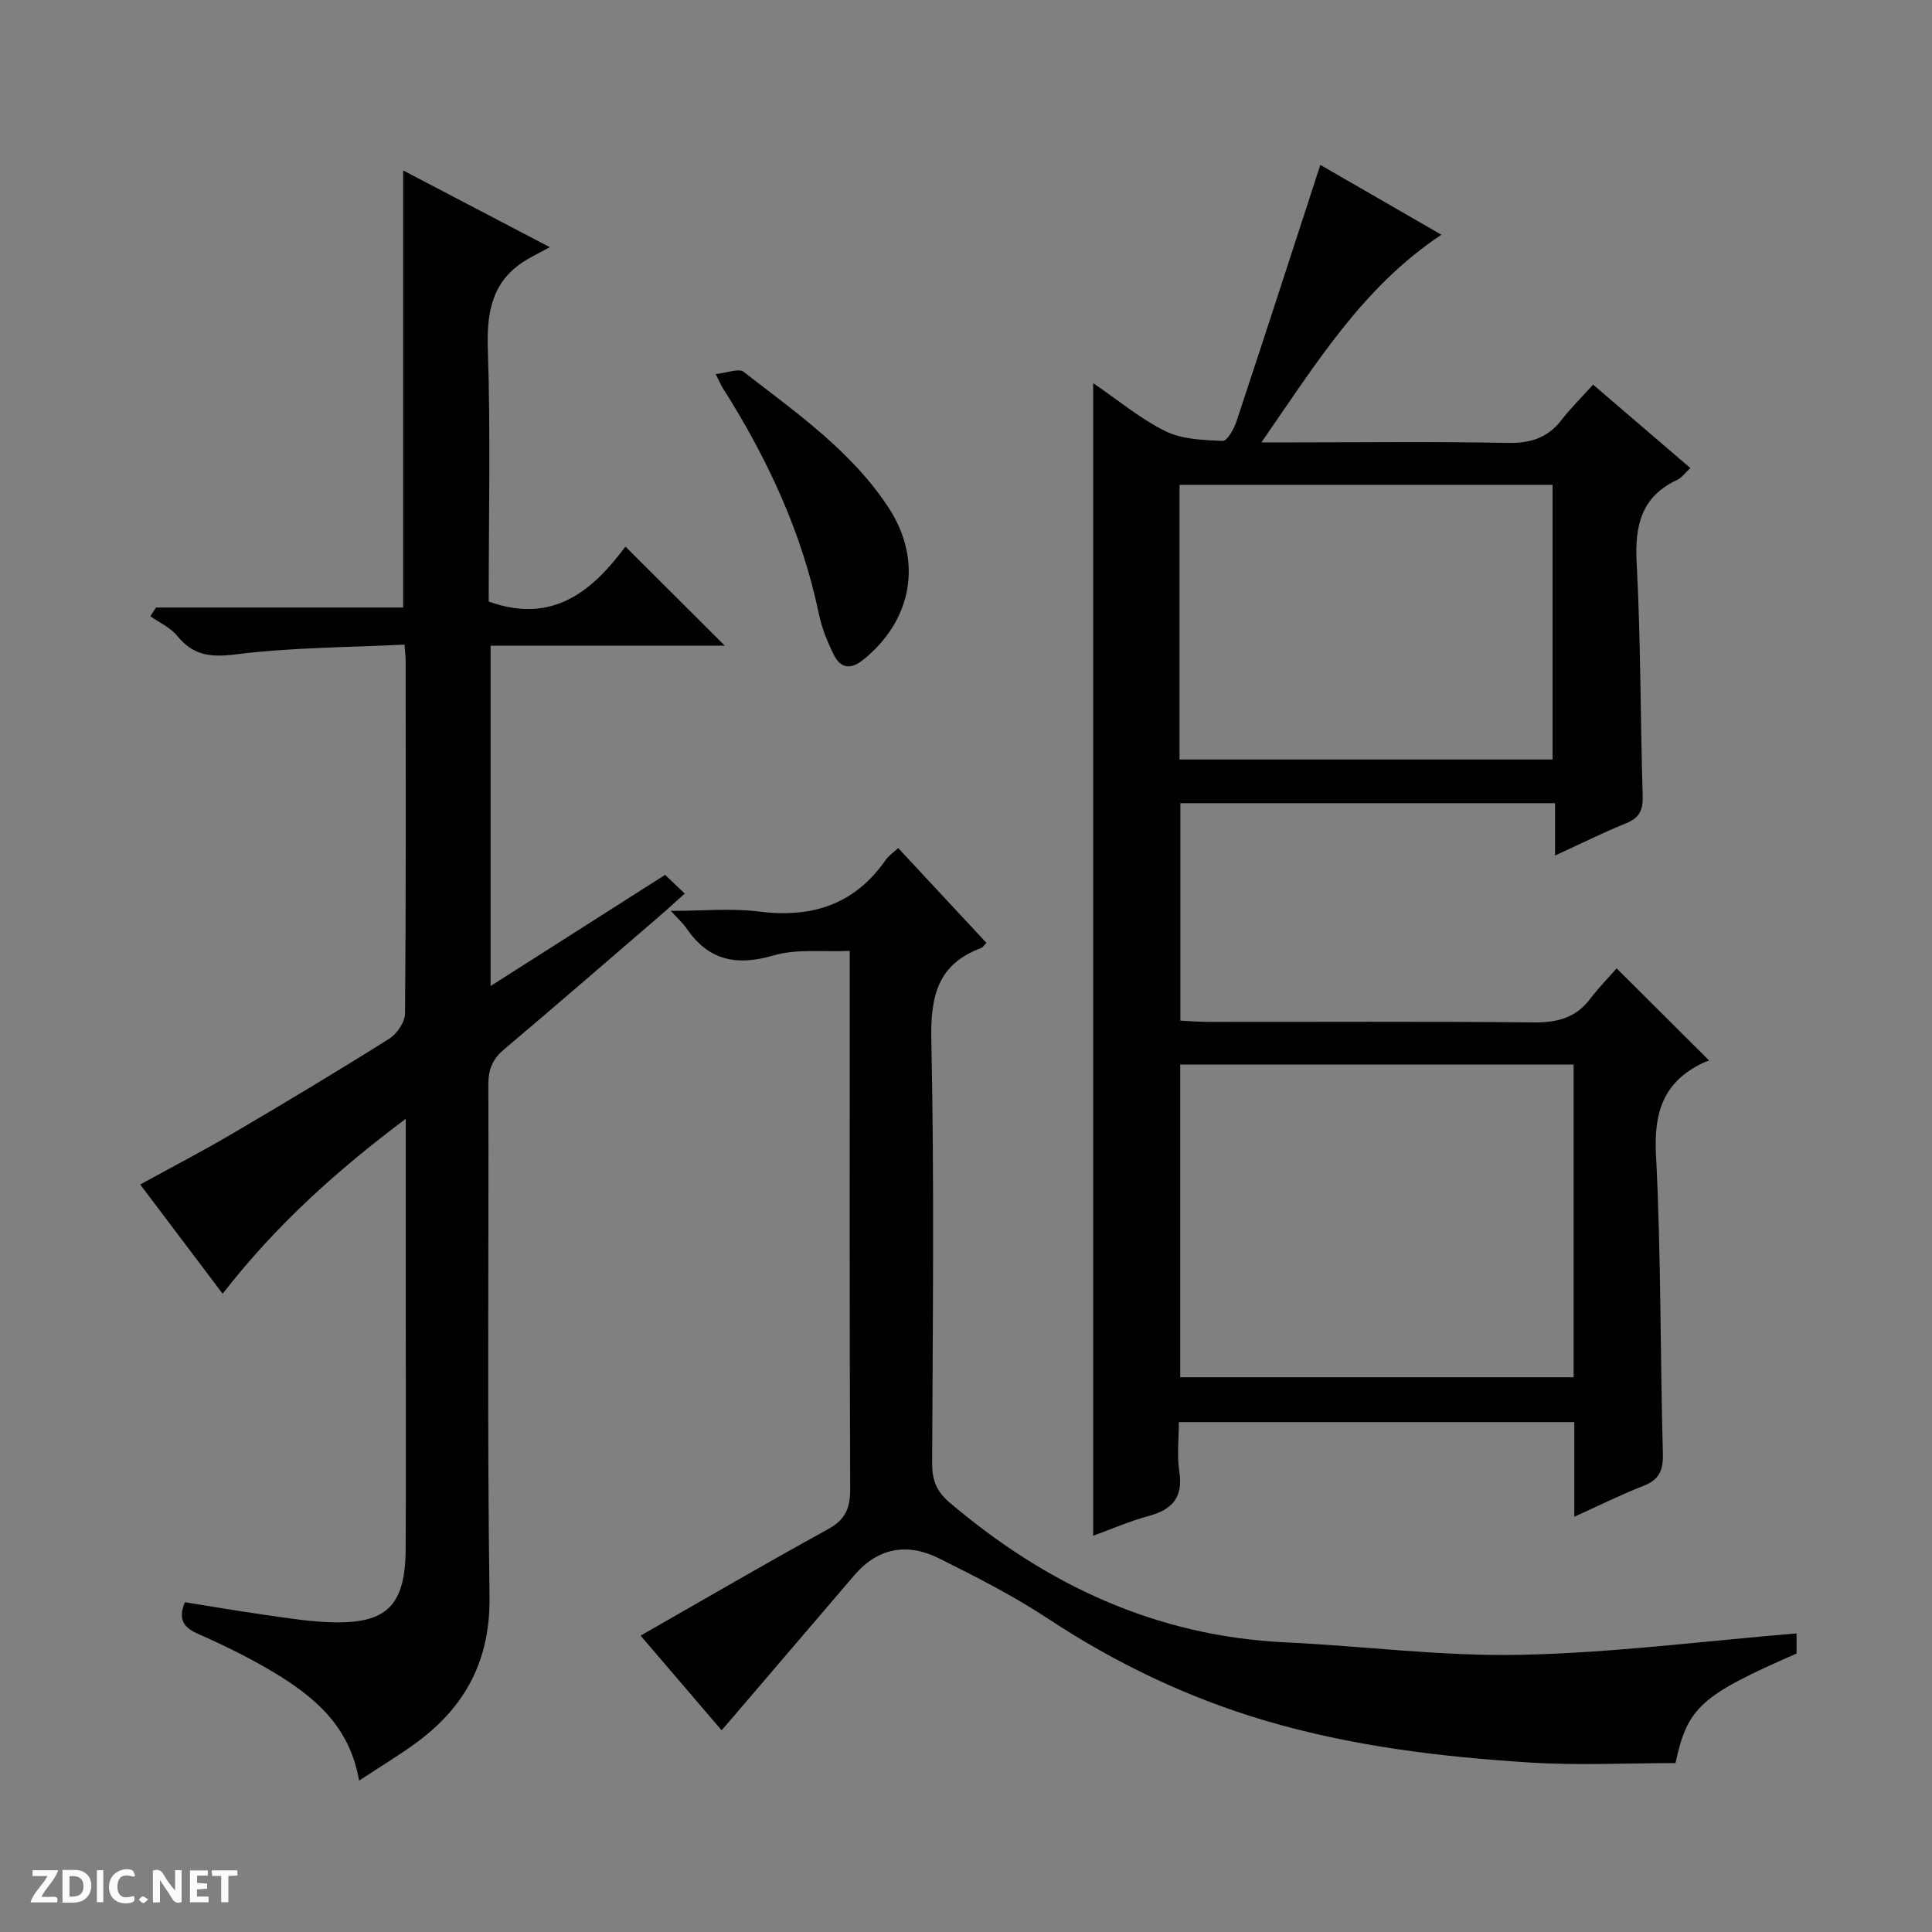 <svg enable-background="new 0 0 400 400" viewBox="0 0 400 400" xmlns="http://www.w3.org/2000/svg"><rect x="0" y="0" width="400" height="400" fill="#808080" stroke="none"/><g fill="#fcfbfa"><path d="m37.59 393.81c-.92.31-1.52.05-2-.78-.7-1.2-1.52-2.34-2.47-3.78v4.59c-.55.03-.95.05-1.41.07-.03-.37-.06-.64-.06-.91 0-1.91 0-3.81 0-5.7 1.13-.41 1.77-.03 2.29.91.62 1.11 1.38 2.14 2.31 3.19v-4.2h1.35v6.61z"/><path d="m12.94 393.88v-6.75c1.9.19 3.93-.54 5.37 1.29.8 1.01.78 2.88.03 3.97-1.37 1.97-3.4 1.51-6.4 1.49m2.45-1.22c2.04.12 2.92-.58 2.89-2.21-.03-1.51-.98-2.19-2.89-2z"/><path d="m11.81 393.87h-5.49c.68-2.18 2.47-3.48 3.51-5.45h-3.08v-1.21h5.29c-.71 2.13-2.44 3.48-3.47 5.51.86 0 1.63.04 2.39-.01.79-.05 1.14.21.85 1.16"/><path d="m39.33 393.86v-6.61h3.7v1.07h-2.22v1.52c.68.04 1.34.09 2.07.13v1.07c-.72.05-1.38.09-2.1.14v1.48h2.4v1.19h-3.85z"/><path d="m27.71 388.56c-1.15-.3-2.46-.61-3.1.64-.37.73-.41 1.93-.06 2.67.63 1.35 1.99.93 3.17.68.35.94-.01 1.32-.93 1.46-1.62.25-3.05-.27-3.76-1.48-.73-1.24-.6-3.03.31-4.17.88-1.11 2.71-1.7 4-1.16.32.13.44.74.65 1.12-.1.08-.19.16-.28.24"/><path d="m49.15 387.24v1.07c-.59.02-1.17.05-1.87.08v5.44h-1.48v-5.44h-1.85c-.05-.4-.08-.73-.13-1.15z"/><path d="m20.06 387.21h1.33v6.62h-1.33z"/><path d="m30.68 393.25c-.39.38-.8.79-1.05.76-.32-.05-.6-.45-.9-.7.26-.24.51-.64.8-.67.29-.04.62.3 1.15.61"/></g><path d="m325.94 314.03c0-6.86 0-13.01 0-19.6-27.21 0-54.23 0-81.87 0 0 3.4-.42 6.91.1 10.27.82 5.35-1.49 7.85-6.38 9.18-3.94 1.07-7.72 2.72-11.46 4.08 0-79.59 0-158.78 0-238.64 5.13 3.5 9.74 7.38 14.98 9.96 3.47 1.71 7.84 1.83 11.84 2.01.9.04 2.32-2.46 2.84-4.01 5.83-17.59 11.54-35.22 17.37-53.14 7.81 4.5 16.25 9.37 25.07 14.46-16.26 10.78-25.96 26.69-37.27 42.99h6.39c14.83 0 29.66-.19 44.48.11 4.74.1 8.36-.97 11.27-4.75 1.92-2.49 4.19-4.71 6.53-7.32 7.02 6.02 13.4 11.5 20.14 17.27-1.1 1.01-1.79 2.02-2.74 2.46-7.4 3.47-8.78 9.39-8.38 17.07.85 16.11.77 32.27 1.25 48.4.09 2.91-.7 4.52-3.46 5.63-4.75 1.92-9.34 4.22-14.68 6.67 0-3.85 0-7.2 0-10.84-26.15 0-51.71 0-77.58 0v45.02c1.84.09 3.76.26 5.67.26 22.49.02 44.99-.12 67.48.11 4.87.05 8.71-.93 11.71-4.89 1.8-2.38 3.91-4.52 5.47-6.3 6.54 6.52 12.5 12.46 19.17 19.1.25-.09-.57.12-1.33.49-8.05 3.85-10.16 10.08-9.7 18.93 1.07 20.6.86 41.27 1.43 61.9.1 3.52-.75 5.45-4.06 6.74-4.62 1.79-9.06 4.02-14.28 6.38zm-.14-93.63c-27.46 0-54.48 0-81.45 0v64.75h81.45c0-21.75 0-43.05 0-64.75zm-81.59-63.15h77.23c0-19.22 0-38.1 0-56.87-25.95 0-51.53 0-77.23 0z" fill="#010104"/><path d="m74.34 368.66c-1.9-11.24-9.26-17.38-17.7-22.44-4.97-2.98-10.22-5.55-15.53-7.9-2.96-1.31-4.33-2.81-2.85-6.6 5.34.85 10.83 1.8 16.33 2.58 4.44.63 8.89 1.36 13.36 1.55 12.08.51 15.98-3.24 16.04-15.3.08-15.33.02-30.65.02-45.98 0-13.97 0-27.93 0-42.94-14.35 10.78-26.96 22.09-37.91 36.23-5.74-7.61-11.2-14.84-17.07-22.62 6.52-3.59 12.92-6.91 19.13-10.56 10.89-6.4 21.73-12.89 32.42-19.62 1.61-1.01 3.27-3.47 3.28-5.27.21-24.32.14-48.65.13-72.97 0-.79-.11-1.58-.24-3.36-11.84.59-23.47.58-34.92 2.02-5.24.66-8.81.25-12.14-3.83-1.4-1.72-3.68-2.73-5.56-4.06.39-.6.78-1.2 1.17-1.81h51.17c0-30.34 0-60.04 0-90.49 9.53 4.98 18.99 9.94 30.37 15.89-2.05 1.1-3.37 1.76-4.65 2.51-7.2 4.22-8.45 10.61-8.19 18.56.58 17.46.18 34.96.18 52.29 13.32 4.83 21.59-2.33 28.31-11.38 7.12 7.1 13.9 13.87 20.57 20.52-15.48 0-31.78 0-48.48 0v70.46c12.24-7.8 24.07-15.34 36.12-23.01 1.27 1.2 2.44 2.32 4.07 3.87-2.01 1.8-3.77 3.43-5.59 4.99-10.6 9.12-21.16 18.28-31.85 27.3-2.38 2.01-3.23 4.14-3.22 7.26.11 35.32-.26 70.64.24 105.95.19 13.16-4.93 22.76-15.07 30.25-3.71 2.73-7.69 5.1-11.94 7.91z" fill="#010104"/><path d="m149.4 358.24c-5.64-6.59-11.14-13.02-16.77-19.6 13.14-7.5 25.88-14.94 38.81-22.04 3.59-1.97 4.6-4.36 4.58-8.3-.15-35.17-.09-70.33-.09-105.5 0-1.66 0-3.32 0-5.93-5.43.25-10.93-.48-15.8.95-7.73 2.26-13.51 1-18.04-5.68-.62-.92-1.5-1.67-3.21-3.55 6.84 0 12.62-.59 18.22.13 10.98 1.41 19.85-1.42 26.3-10.72.55-.79 1.42-1.36 2.56-2.42 6.17 6.62 12.23 13.14 18.27 19.63-.58.59-.77.94-1.05 1.05-9.1 3.36-10.55 10.04-10.36 19.14.63 29.15.29 58.33.17 87.49-.01 3.43.82 5.81 3.54 8.13 20.12 17.12 42.84 27.74 69.57 29.01 16.27.77 32.54 2.93 48.78 2.58 19-.4 37.95-2.85 57.08-4.43v4.17c-19.9 8.68-22.6 11.19-25.07 22.68-10.1 0-20.08.51-30-.11-18.58-1.16-37.04-3.39-55-8.7-16.05-4.75-30.9-11.86-44.89-21.08-7.19-4.74-14.93-8.7-22.66-12.53-6.5-3.23-12.59-2.19-17.5 3.57-8.32 9.75-16.66 19.48-24.99 29.22-.74.86-1.49 1.72-2.45 2.84z" fill="#010104"/><path d="m148.18 77.44c2.35-.23 4.78-1.25 5.79-.45 10.86 8.45 22.31 16.36 30.02 28.15 7.13 10.92 4.91 23.29-5.3 31.48-2.61 2.1-4.68 1.72-6.06-1.06-1.31-2.65-2.47-5.47-3.07-8.35-3.51-16.97-10.7-32.35-19.92-46.88-.35-.54-.59-1.15-1.46-2.89z" fill="#010104"/></svg>